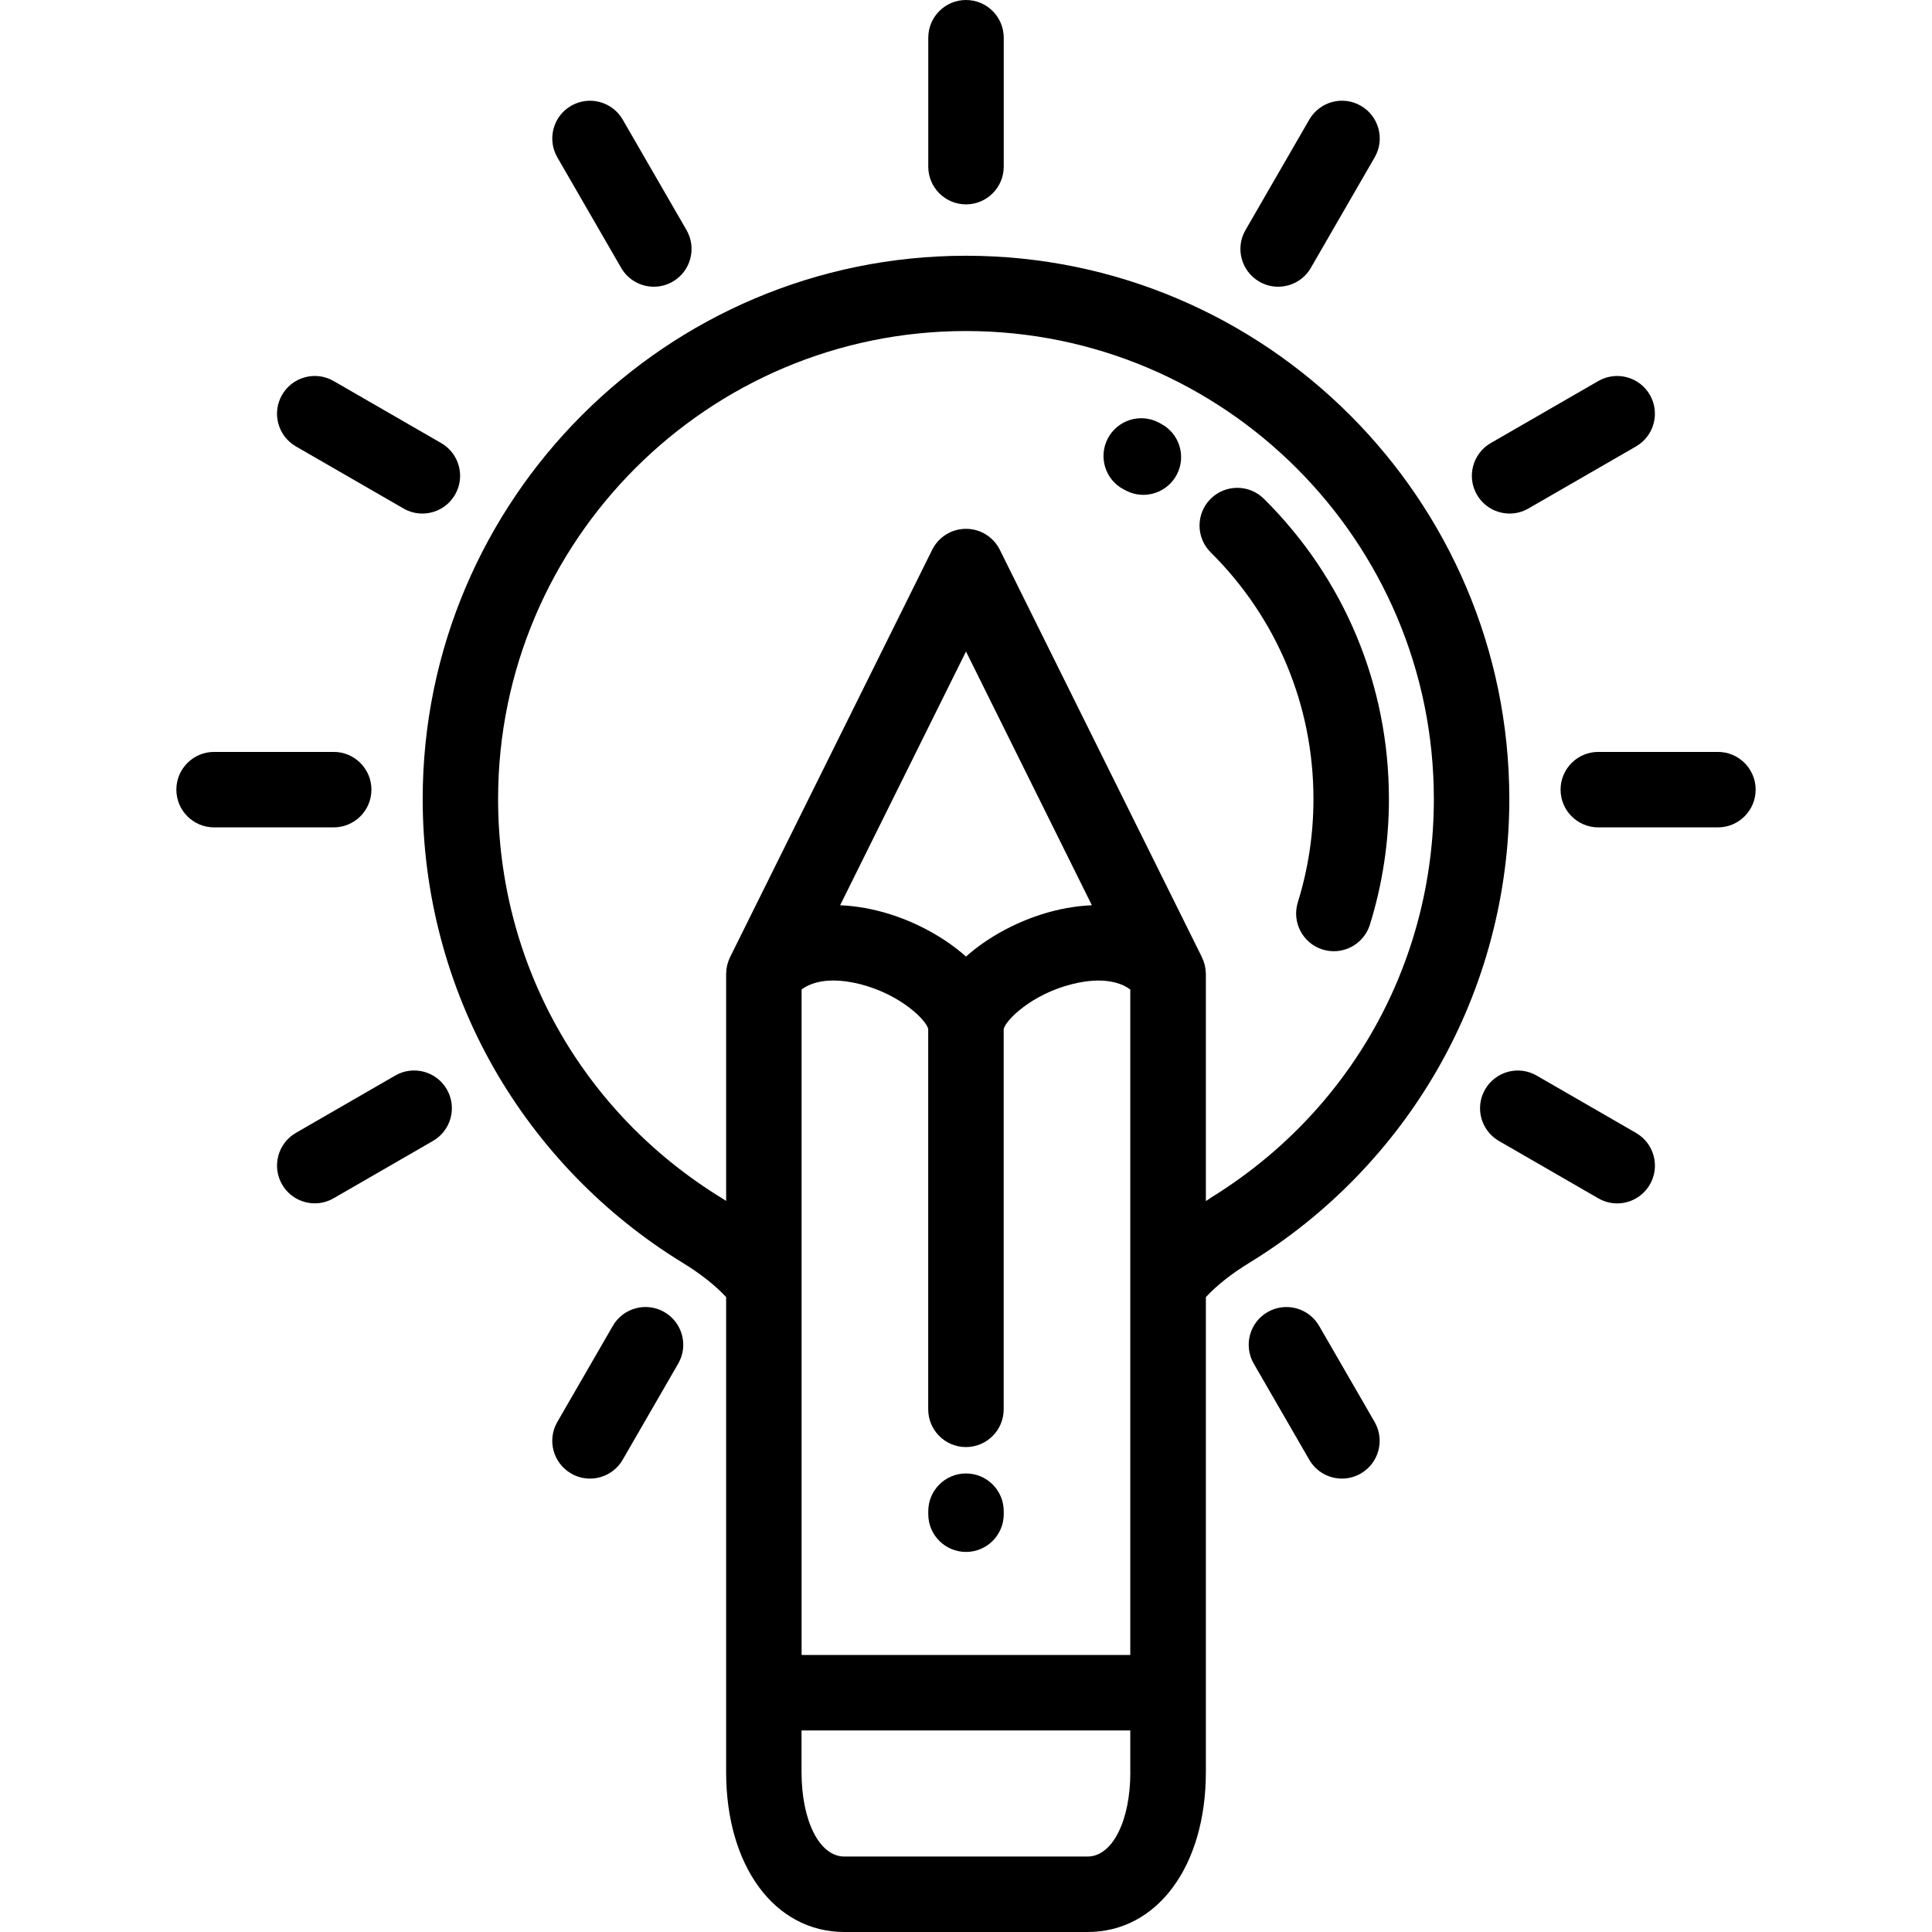 <!-- Generated by IcoMoon.io -->
<svg version="1.1" xmlns="http://www.w3.org/2000/svg" width="32" height="32" viewBox="0 0 32 32">
<title>idea</title>
<path d="M16 24.405c-0.345 0-0.625 0.28-0.625 0.625v0.050c0 0.345 0.28 0.625 0.625 0.625s0.625-0.28 0.625-0.625v-0.050c0-0.345-0.28-0.625-0.625-0.625z"></path>
<path d="M16 4.236c-4.962 0-8.999 4.037-8.999 9 0 1.568 0.41 3.112 1.184 4.465 0.751 1.312 1.83 2.423 3.119 3.213 0.302 0.185 0.54 0.373 0.723 0.57v7.867c0 1.56 0.805 2.649 1.959 2.649h4.028c1.153 0 1.959-1.090 1.959-2.649v-7.867c0.184-0.197 0.421-0.385 0.723-0.57 1.29-0.79 2.368-1.901 3.119-3.213 0.775-1.353 1.184-2.897 1.184-4.465 0-4.962-4.037-9-8.999-9zM18.722 29.351c0 0.811-0.298 1.399-0.709 1.399h-4.028c-0.411 0-0.709-0.588-0.709-1.399v-0.689h5.445v0.689zM18.722 27.412h-5.445v-11.024h-0c0.29-0.212 0.717-0.151 0.967-0.088 0.682 0.173 1.105 0.606 1.13 0.744l0 6.299c0 0.345 0.28 0.625 0.625 0.625s0.625-0.28 0.625-0.625l-0-6.298c0.031-0.144 0.453-0.573 1.13-0.744 0.25-0.064 0.677-0.124 0.967 0.088v11.024zM13.915 14.994l2.085-4.203 2.085 4.203c-0.268 0.011-0.549 0.060-0.838 0.152-0.437 0.139-0.894 0.382-1.247 0.698-0.353-0.316-0.811-0.559-1.247-0.698-0.289-0.092-0.57-0.141-0.838-0.152zM20.043 19.848c-0.024 0.015-0.047 0.030-0.070 0.045v-3.761c0-0.005-0.001-0.010-0.001-0.015-0-0.015-0.001-0.030-0.003-0.045-0.001-0.008-0.002-0.015-0.003-0.023-0.002-0.016-0.005-0.031-0.008-0.047-0.001-0.006-0.003-0.013-0.004-0.019-0.005-0.019-0.010-0.037-0.017-0.056-0.001-0.003-0.002-0.006-0.003-0.009-0.008-0.022-0.017-0.043-0.027-0.064-0-0-0-0.001-0-0.001l-3.347-6.747c-0.106-0.213-0.322-0.347-0.56-0.347s-0.454 0.134-0.56 0.347l-3.347 6.746c-0.021 0.043-0.037 0.087-0.048 0.132-0.001 0.004-0.002 0.009-0.003 0.013-0.004 0.018-0.007 0.036-0.009 0.054-0.001 0.006-0.001 0.012-0.002 0.017-0.002 0.017-0.003 0.034-0.003 0.051-0 0.004-0.001 0.008-0.001 0.011v3.761c-0.024-0.015-0.046-0.030-0.070-0.045-2.321-1.422-3.707-3.895-3.707-6.613 0-4.273 3.476-7.75 7.749-7.75s7.75 3.476 7.75 7.75c-0 2.718-1.386 5.19-3.707 6.613z"></path>
<path d="M20.933 8.261c-0.245-0.243-0.641-0.241-0.884 0.004s-0.241 0.641 0.004 0.884c1.098 1.089 1.702 2.54 1.702 4.086 0 0.582-0.087 1.157-0.259 1.71-0.102 0.33 0.082 0.68 0.411 0.782 0.062 0.019 0.124 0.028 0.186 0.028 0.267 0 0.513-0.172 0.597-0.44 0.209-0.673 0.315-1.373 0.315-2.081 0-1.882-0.736-3.649-2.072-4.974z"></path>
<path d="M19.226 7.016l-0.035-0.018c-0.306-0.16-0.684-0.040-0.843 0.266s-0.041 0.684 0.266 0.843l0.035 0.018c0.092 0.048 0.191 0.071 0.288 0.071 0.226 0 0.443-0.123 0.555-0.336 0.16-0.306 0.041-0.684-0.266-0.843z"></path>
<path d="M11.371 3.811l-1.057-1.83c-0.173-0.299-0.555-0.401-0.854-0.229s-0.401 0.555-0.229 0.854l1.057 1.83c0.116 0.201 0.326 0.313 0.542 0.313 0.106 0 0.213-0.027 0.312-0.084 0.299-0.173 0.401-0.555 0.229-0.854z"></path>
<path d="M7.308 7.339l-1.782-1.028c-0.299-0.173-0.681-0.070-0.854 0.229s-0.070 0.681 0.229 0.854l1.782 1.028c0.098 0.057 0.206 0.084 0.312 0.084 0.216 0 0.426-0.112 0.542-0.313 0.173-0.299 0.070-0.681-0.229-0.854z"></path>
<path d="M22.54 1.752c-0.299-0.173-0.681-0.070-0.854 0.229l-1.057 1.83c-0.173 0.299-0.070 0.681 0.229 0.854 0.098 0.057 0.206 0.084 0.312 0.084 0.216 0 0.426-0.112 0.542-0.313l1.057-1.83c0.173-0.299 0.070-0.681-0.229-0.854z"></path>
<path d="M5.527 12.454h-1.981c-0.345 0-0.625 0.28-0.625 0.625s0.28 0.625 0.625 0.625h1.981c0.345 0 0.625-0.28 0.625-0.625s-0.28-0.625-0.625-0.625z"></path>
<path d="M16 0c-0.345 0-0.625 0.28-0.625 0.625v2.135c0 0.345 0.28 0.625 0.625 0.625s0.625-0.28 0.625-0.625v-2.135c0-0.345-0.28-0.625-0.625-0.625z"></path>
<path d="M27.327 6.54c-0.173-0.299-0.555-0.401-0.854-0.229l-1.782 1.028c-0.299 0.173-0.401 0.555-0.229 0.854 0.116 0.201 0.326 0.313 0.542 0.313 0.106 0 0.213-0.027 0.312-0.084l1.782-1.028c0.299-0.173 0.401-0.555 0.229-0.854z"></path>
<path d="M28.454 12.454h-1.981c-0.345 0-0.625 0.28-0.625 0.625s0.28 0.625 0.625 0.625h1.981c0.345 0 0.625-0.28 0.625-0.625s-0.28-0.625-0.625-0.625z"></path>
<path d="M27.098 18.765l-1.646-0.95c-0.299-0.173-0.681-0.070-0.854 0.229s-0.070 0.681 0.229 0.854l1.646 0.95c0.098 0.057 0.206 0.084 0.312 0.084 0.216 0 0.426-0.112 0.542-0.313 0.173-0.299 0.070-0.681-0.229-0.854z"></path>
<path d="M11.004 21.732c-0.299-0.173-0.681-0.070-0.854 0.229l-0.919 1.591c-0.173 0.299-0.070 0.681 0.229 0.854 0.098 0.057 0.206 0.084 0.312 0.084 0.216 0 0.426-0.112 0.542-0.313l0.919-1.591c0.173-0.299 0.070-0.681-0.229-0.854z"></path>
<path d="M7.401 18.043c-0.173-0.299-0.555-0.401-0.854-0.229l-1.646 0.95c-0.299 0.173-0.401 0.555-0.229 0.854 0.116 0.201 0.326 0.313 0.542 0.313 0.106 0 0.213-0.027 0.312-0.084l1.646-0.95c0.299-0.173 0.401-0.555 0.229-0.854z"></path>
<path d="M22.768 23.552l-0.919-1.591c-0.173-0.299-0.555-0.401-0.854-0.229s-0.401 0.555-0.229 0.854l0.919 1.591c0.116 0.201 0.326 0.313 0.542 0.313 0.106 0 0.213-0.027 0.312-0.084 0.299-0.173 0.401-0.555 0.229-0.854z"></path>
</svg>
